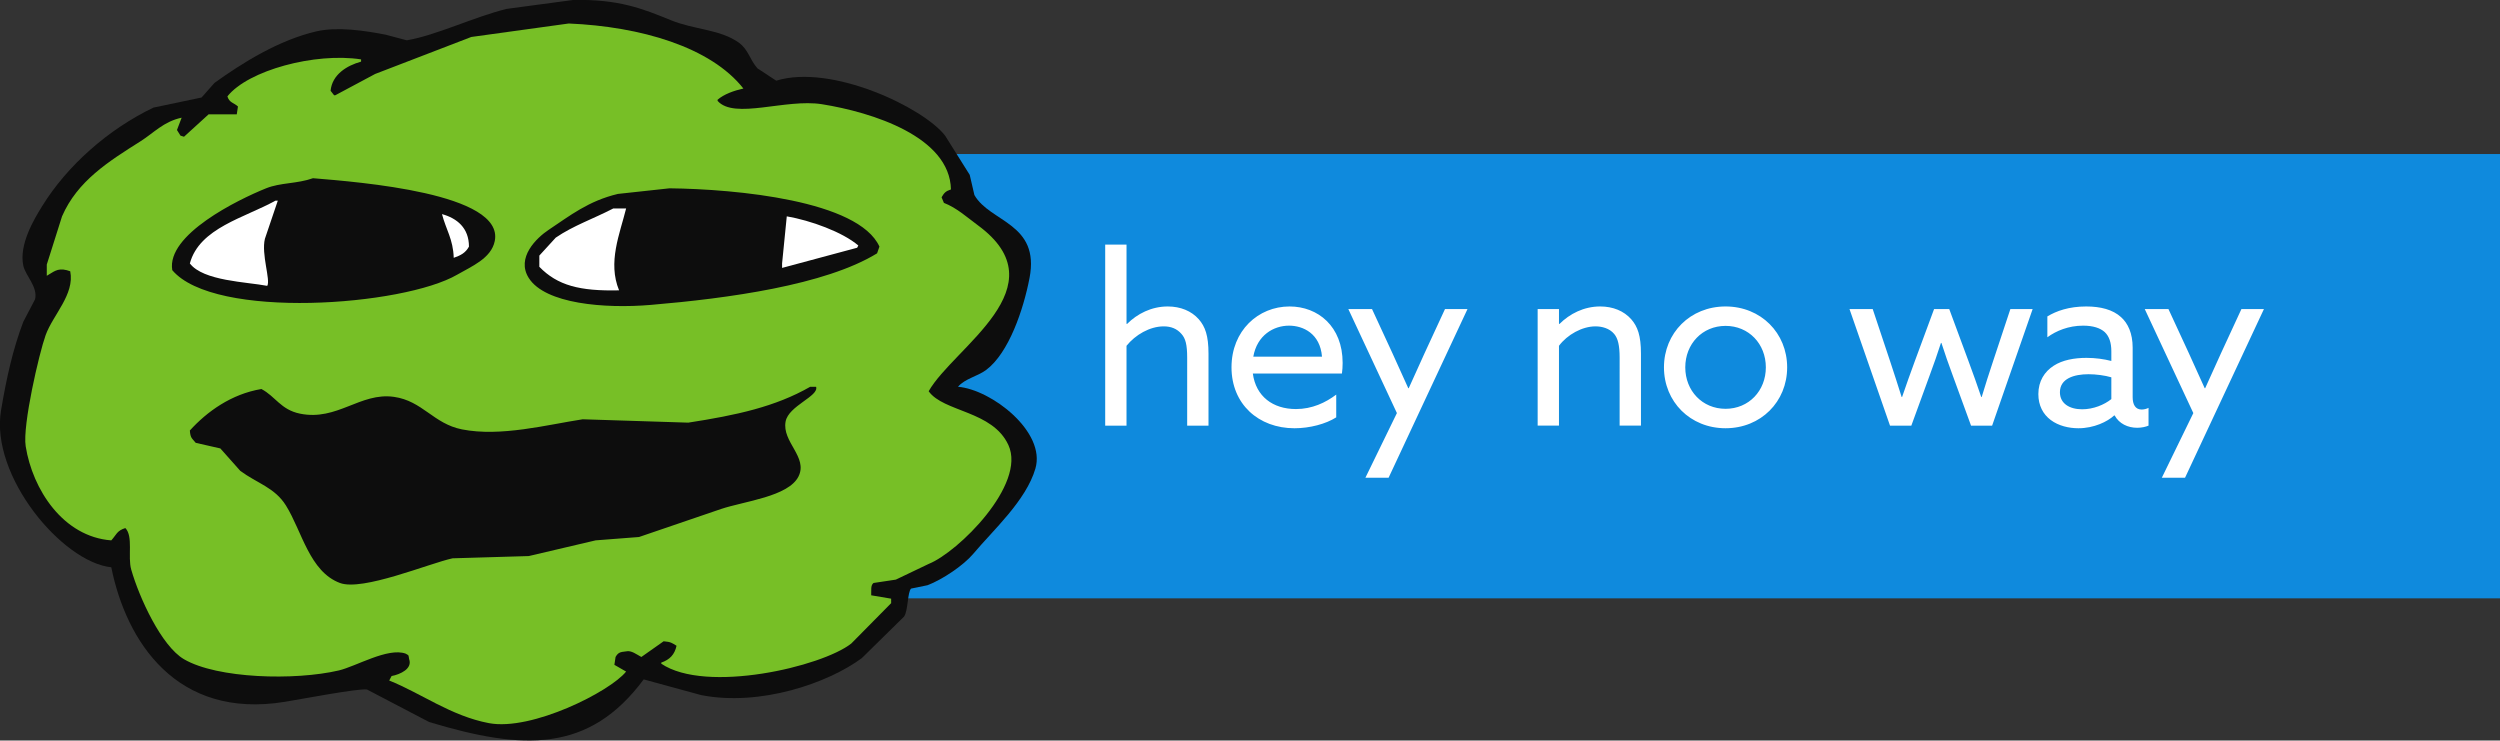 <svg xmlns="http://www.w3.org/2000/svg" preserveAspectRatio="xMidYMid" width="422" height="125" viewBox="0 0 422 125"><rect x="0" y="0" width="422" height="125" fill="#333333" stroke="none"/><defs><style>.cls-3 { fill: #0f8add; } .cls-5 { fill: #ffffff; } .cls-6 { fill: #0d0d0d; } .cls-7 { fill: #77bf26; }</style></defs><g id="logo_fullsvg"><path id="rect-1" class="cls-3" d="M97 26h325v75H97z"/><g id="face2" fill-rule="evenodd"><path d="M368.834 80.647h-3.92l5.32-10.918-8.2-17.558h4l3.44 7.44c.92 2 1.88 4.118 2.68 5.918h.08c.88-1.96 1.76-3.92 2.68-5.92l3.438-7.438h3.8l-13.318 28.475zm-6.162-11.798v3c-.48.2-1.16.36-1.92.36-1.56 0-3.04-.68-3.8-2.08h-.08c-1.12 1.04-3.4 2.16-6.038 2.16-1.6 0-3.36-.4-4.68-1.4-1.28-.96-2.08-2.44-2.08-4.36 0-2.2 1.04-3.8 2.6-4.8 1.48-.96 3.48-1.32 5.52-1.32 1.52 0 2.92.2 4.2.52v-1.64c0-1.44-.36-2.52-1.12-3.238-.76-.68-1.96-1.08-3.64-1.08-2.48 0-4.56.88-6.04 1.96v-3.52c1.52-.92 3.64-1.68 6.56-1.68 2.4 0 4.48.52 5.878 1.8 1.16 1.04 1.96 2.72 1.96 5.16v8.358c0 1.2.44 2.08 1.52 2.08.4 0 .84-.12 1.16-.28zm-6.28-5.16c-1.08-.32-2.6-.52-3.84-.52-2.438 0-4.838.72-4.838 3.04 0 1.92 1.64 2.88 3.76 2.88 1.88 0 3.72-.76 4.92-1.72v-3.68zm-23.68 8.16l-3.08-8.44c-.68-1.8-1.36-3.8-1.92-5.52h-.08c-.56 1.72-1.24 3.72-1.92 5.52l-3.08 8.44h-3.598l-6.84-19.678h3.92l2.92 8.76c.68 2.038 1.32 4.038 1.96 6.078h.08c.68-2 1.44-4.12 2.16-6.08l3.238-8.758h2.56l3.24 8.76c.76 2.038 1.48 4.078 2.16 6.078h.08c.6-2 1.24-4 1.92-6.04l2.918-8.798h3.76l-6.84 19.677h-3.56zm-41.438.44c-5.96 0-10.398-4.48-10.398-10.28 0-5.8 4.44-10.278 10.398-10.278 5.96 0 10.398 4.48 10.398 10.28 0 5.798-4.44 10.277-10.398 10.277zm0-17.278c-3.92 0-6.8 3.04-6.8 7 0 3.958 2.88 6.997 6.8 6.997s6.8-3.04 6.8-7-2.88-6.998-6.8-6.998zm-17.88 5.36c0-2.04-.28-3.24-.92-4-.8-.96-2.08-1.28-3.16-1.28-2.24 0-4.76 1.4-6.16 3.28v13.477h-3.598V52.17h3.6v2.48l.08.04c1.72-1.72 4.118-2.96 6.878-2.96 2.16 0 4 .76 5.24 2.16 1.08 1.24 1.64 2.76 1.64 5.8v12.157h-3.6V60.37zm-42.917 20.275l5.32-10.918-8.2-17.558h4l3.44 7.44c.92 2 1.878 4.118 2.678 5.918h.08c.88-1.96 1.76-3.92 2.68-5.92l3.44-7.438h3.8l-13.32 28.475h-3.918zm-19-17.597c.52 3.88 3.4 6 7.278 6 2.72 0 5-1.08 6.8-2.44v3.84c-1.76 1.12-4.48 1.84-7.04 1.84-6.08 0-10.638-4.08-10.638-10.28 0-6.198 4.52-10.278 9.798-10.278 4.8 0 8.96 3.36 8.96 9.52 0 .6-.04 1.318-.12 1.798h-15.04zm6.118-8.078c-2.6 0-5.4 1.6-6.04 5.24h11.6c-.32-3.92-3.2-5.24-5.56-5.24zm-17.2 5.4c0-2.2-.28-3.24-.96-4-.76-.88-1.76-1.28-3-1.28-2.36 0-4.8 1.44-6.28 3.28v13.477h-3.598V41.293h3.6v13.358l.08.04c1.72-1.72 4.12-2.96 6.878-2.96 2.16 0 4 .76 5.24 2.16 1.08 1.24 1.64 2.76 1.64 5.8v12.157h-3.6V60.37z" id="path-1" class="cls-5"/><path d="M96.78-.01c7.696-.133 11.643 1.452 16.43 3.408 4.003 1.635 8.31 1.53 11.482 3.785 1.645 1.17 1.845 2.864 3.167 4.353l3.166 2.082c9.336-2.88 24.85 4.55 28.506 9.274l4.158 6.624c.264 1.135.528 2.27.79 3.406 2.616 4.613 11.093 4.713 9.306 14.006-1.026 5.33-3.5 12.668-7.325 15.52-1.467 1.093-3.577 1.46-4.75 2.838 5.647.475 14.882 7.608 13.065 13.816-1.58 5.395-7.077 10.326-10.492 14.384-1.638 1.948-5.18 4.335-7.72 5.3-.924.188-1.848.377-2.77.567-.62.576-.483 3.73-1.19 4.73-2.374 2.335-4.75 4.67-7.126 7.004-5.687 4.222-17.162 8.2-27.12 6.245l-9.7-2.65c-9.205 12.388-20.28 12.013-36.226 7.193l-10.49-5.49c-1.456-.21-11.107 1.633-13.858 2.083-18.31 2.99-26.768-10.192-29.298-22.71-8.29-.865-20.476-15.45-18.608-26.498.93-5.498 1.987-10.28 3.76-14.95l1.98-3.786c.508-2.095-1.614-3.972-1.98-5.678-.763-3.572 1.83-7.863 3.168-10.03C11.36 27.923 18.286 21.817 25.91 18.16l8.117-1.703 2.177-2.46C40.896 10.614 47.09 6.75 53.427 5.29c3.56-.82 8.24-.107 11.68.568 1.187.316 2.375.63 3.562.947 4.958-.836 11.308-3.934 16.826-5.3L96.78-.01z" id="path-2" class="cls-6"/><path d="M95.988 3.966c12.163.512 23.992 3.98 29.496 10.977-1.615.356-3.302.973-4.355 1.892v.19c2.808 3.204 11.49-.413 17.617.567 8.477 1.357 21.59 5.48 21.775 14.384-.935.312-1.133.574-1.583 1.325.13.316.263.632.395.947 2.148.815 4.016 2.52 5.74 3.785 14.12 10.37-4.13 20.605-8.314 28.01 2.527 3.534 10.792 3.26 13.462 9.085 3.057 6.666-8.505 18.09-13.46 20.062-1.848.882-3.696 1.765-5.544 2.65l-3.76.566c-.526.386-.36 1.216-.397 2.082 1.123.19 2.245.38 3.366.568v.757l-6.73 6.813c-4.95 3.91-24.522 8.505-32.07 3.407v-.19c1.398-.48 2.253-1.33 2.574-2.838-.715-.447-.966-.668-2.178-.757l-3.76 2.65c-.826-.437-1.702-1.155-2.574-.947-1.075.104-1.36.228-1.782.948l-.198 1.324c.66.38 1.32.757 1.98 1.136-2.672 3.36-15.94 10.072-23.16 8.706-6.407-1.212-11.466-5.055-16.828-7.192l.396-.757c1.49-.285 3.545-1.237 2.97-2.84-.17-.856.022-.562-.594-.945-3-1.08-8.373 2.158-11.284 2.84-7.406 1.73-20.502 1.39-26.13-1.894-3.807-2.222-7.55-10.384-8.91-15.14-.614-2.154.37-5.612-.99-7.003-1.464.46-1.504 1.138-2.374 2.08-8.136-.61-13.296-8.598-14.45-15.896-.556-3.503 2.28-15.73 3.364-18.737 1.24-3.444 4.935-6.89 4.157-10.788l-.593-.19c-1.636-.425-2.31.377-3.366.947v-1.893l2.574-8.14c2.607-5.994 7.856-9.26 13.263-12.68 2.24-1.415 3.87-3.314 6.928-3.974-.262.694-.526 1.388-.79 2.082.198.316.396.63.593.947l.594.19 4.157-3.786h4.752c.065-.442.13-.884.197-1.325-.722-.66-1.437-.606-1.78-1.702 3.485-4.4 14.8-7.443 22.566-6.246v.378c-2.398.665-4.88 2.166-5.148 4.92l.594.758h.198l6.73-3.596c5.41-2.08 10.823-4.164 16.233-6.245l16.43-2.27zM52.833 30.083c-2.743.963-5.48.72-7.92 1.704-4.744 1.916-16.842 7.824-15.835 13.816 7.126 8.433 39.035 6.044 48.104.757 2.36-1.376 5.744-2.725 6.334-5.678 1.615-8.074-22.852-9.944-30.683-10.6zm60.18 1.704l-8.71.946c-4.978 1.182-8.107 3.68-11.68 6.056-2.053 1.364-5.54 4.704-3.366 8.138 2.766 4.37 12.79 5.2 20.588 4.542 13.03-1.102 29.428-3.328 38.206-8.706l.397-1.136c-3.53-7.783-24.174-9.71-35.435-9.84zm23.754 33.5c-5.902 3.38-12.47 4.8-20.587 6.055l-17.817-.568c-6.016.92-13.84 3.004-20.39 1.704-4.808-.955-6.65-4.808-11.48-5.49-5.685-.8-9.563 4.11-15.838 2.84-3.265-.66-4.152-2.918-6.532-4.164-5.092.855-9.187 3.823-12.076 7.003.086 1.33.408 1.342.99 2.082 1.386.314 2.772.63 4.157.945l3.365 3.785c2.85 2.114 5.824 2.81 7.72 5.867 2.706 4.36 3.97 11.147 9.106 13.06 3.816 1.42 14.987-3.28 19.004-4.164l12.867-.38c3.76-.882 7.523-1.765 11.284-2.65l7.325-.566 13.857-4.732c3.91-1.313 11.367-2.086 13.066-5.488 1.633-3.28-2.815-5.818-2.178-9.274.49-2.662 5.672-4.275 5.147-5.867h-.99z" id="path-3" class="cls-7"/><path d="M46.498 33.87h.396l-2.177 6.434c-.643 2.598.99 6.998.395 7.948-3.447-.672-10.8-.807-13.065-3.785 1.614-6.002 9.302-7.72 14.45-10.598zm57.012 1.324h2.178c-1.06 4.28-3.14 9.076-1.188 13.815-6.637.154-10.402-.822-13.46-3.975v-1.893l2.77-3.028c2.95-2.024 6.373-3.19 9.7-4.92zm-28.902.946c2.53.7 4.548 2.323 4.553 5.488-.578 1.052-1.366 1.473-2.572 1.893-.092-3.14-1.318-4.788-1.98-7.38zm58.2.378c4.02.69 9.416 2.65 12.076 4.92l-.198.38-12.67 3.406v-.757l.792-7.95z" id="path-4" class="cls-5"/></g></g></svg>